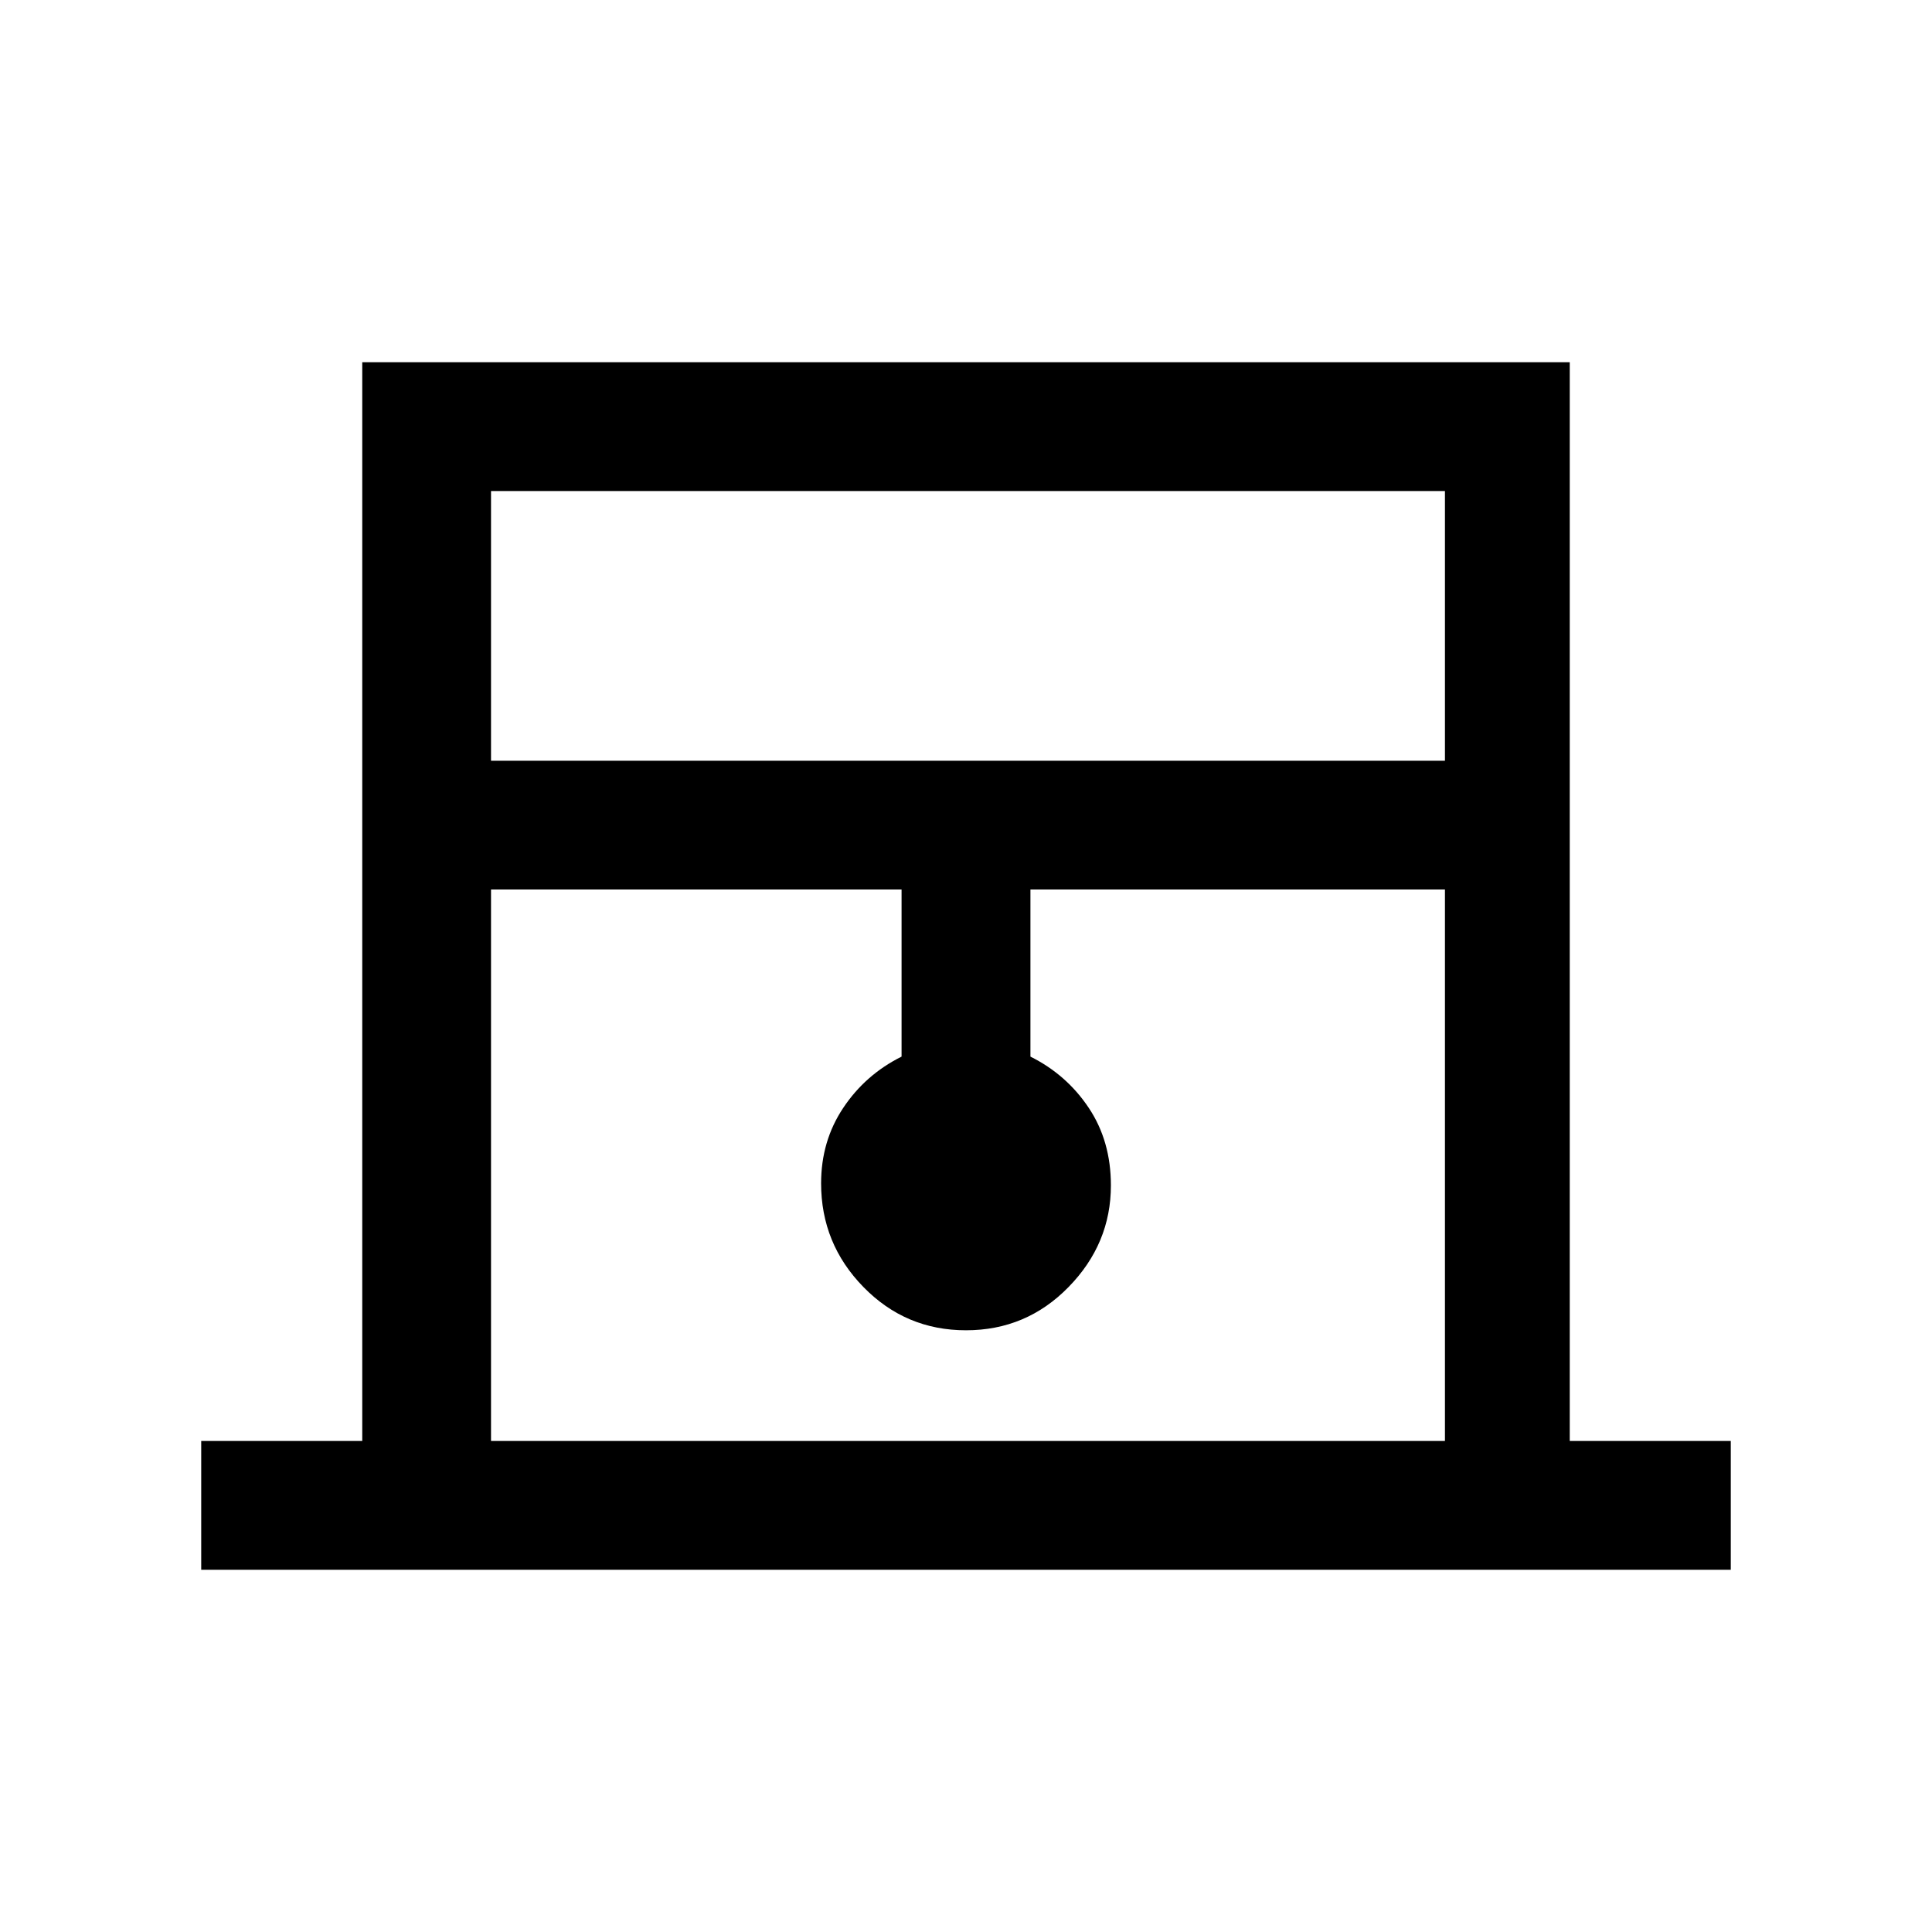 <svg xmlns="http://www.w3.org/2000/svg" height="20" width="20"><path d="M2.083 16.25v-1.333H3.75V3.75h12.5v11.167h1.667v1.333Zm3-8.375h9.875V5.083H5.083Zm0 7.042h9.875V9.208h-4.291v1.73q.375.187.604.531.229.343.229.802 0 .604-.438 1.052-.437.448-1.062.448t-1.062-.448Q8.5 12.875 8.5 12.25q0-.438.229-.781.229-.344.604-.531v-1.73h-4.25Zm0-9.834h9.875-9.875Z"/></svg>